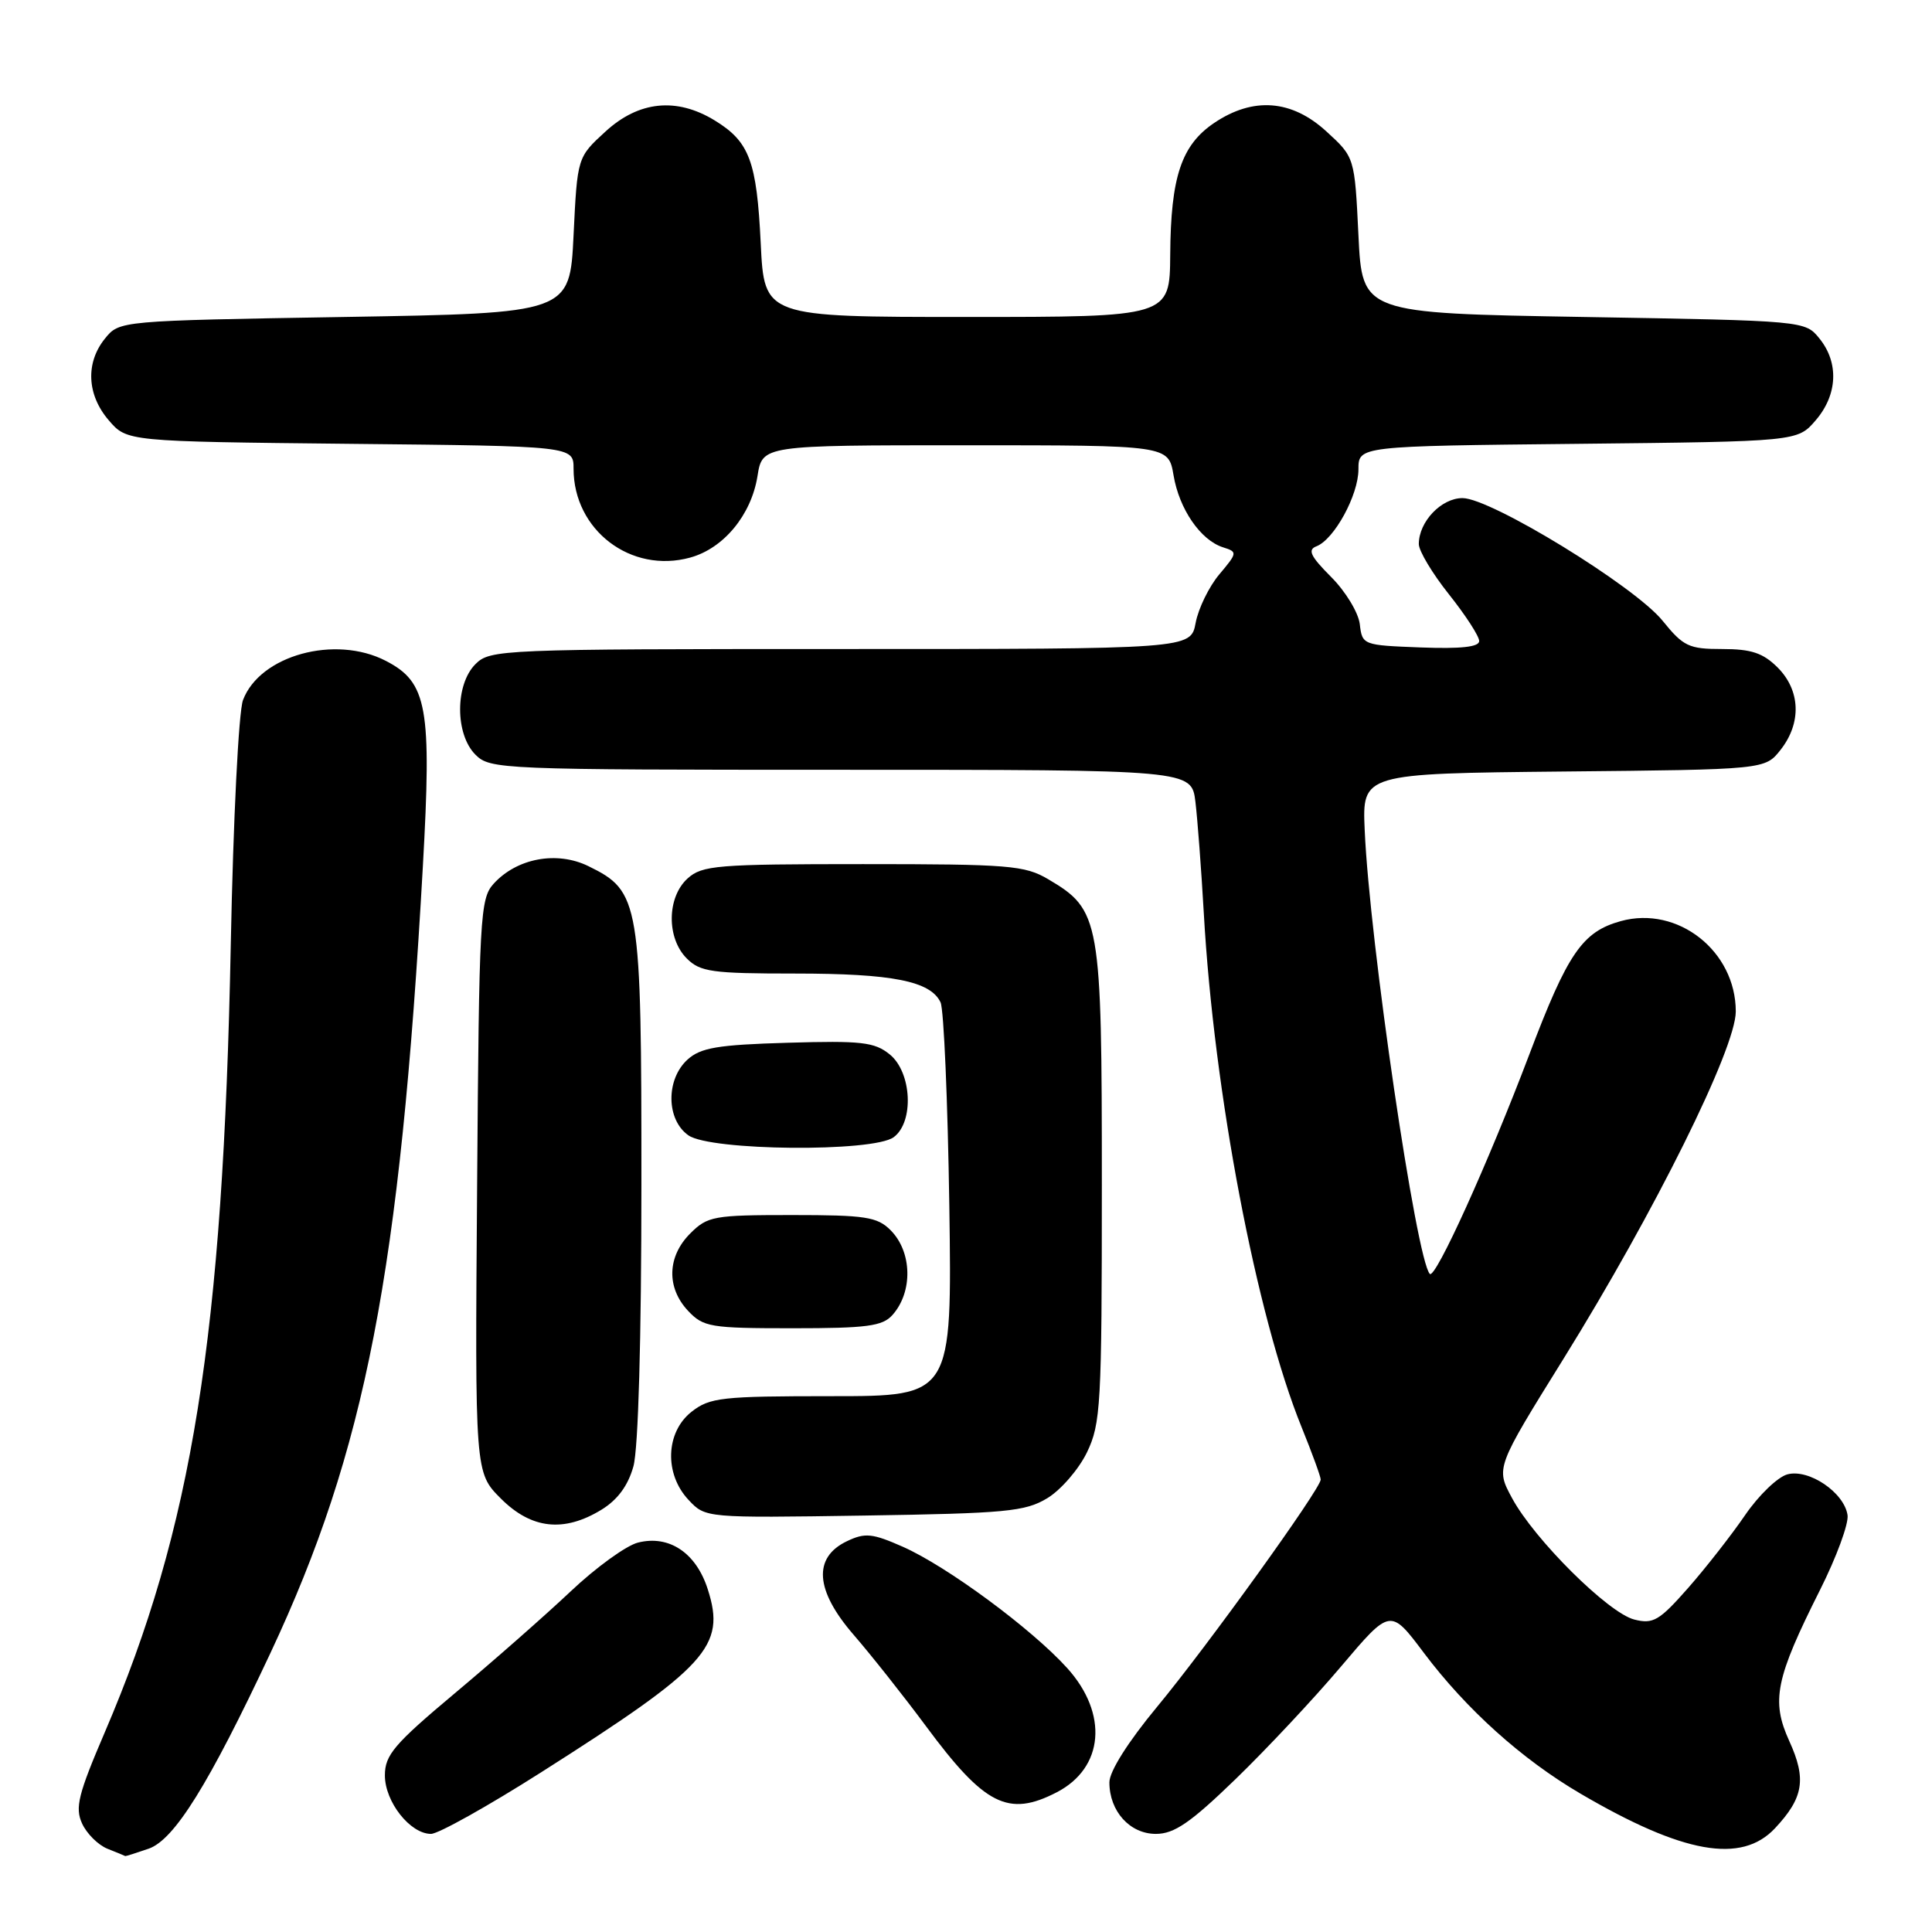 <?xml version="1.0" encoding="UTF-8" standalone="no"?>
<!DOCTYPE svg PUBLIC "-//W3C//DTD SVG 1.1//EN" "http://www.w3.org/Graphics/SVG/1.1/DTD/svg11.dtd" >
<svg xmlns="http://www.w3.org/2000/svg" xmlns:xlink="http://www.w3.org/1999/xlink" version="1.1" viewBox="0 0 256 256">
 <g >
 <path fill="currentColor"
d=" M 19.70 244.96 C 23.11 243.77 27.66 236.45 35.85 219.00 C 48.43 192.18 53.01 168.57 56.03 114.82 C 57.22 93.70 56.63 90.41 51.13 87.57 C 44.41 84.09 34.44 86.83 32.20 92.76 C 31.62 94.28 30.90 108.69 30.58 125.14 C 29.56 177.04 25.50 202.45 13.88 229.55 C 10.37 237.73 9.92 239.53 10.87 241.61 C 11.48 242.96 13.00 244.47 14.24 244.97 C 15.48 245.46 16.55 245.90 16.60 245.94 C 16.66 245.97 18.05 245.53 19.70 244.96 Z  M 235.20 242.25 C 238.98 238.21 239.39 235.74 237.09 230.70 C 234.66 225.36 235.25 222.44 241.17 210.66 C 243.34 206.34 244.98 201.89 244.81 200.76 C 244.36 197.76 239.69 194.60 236.84 195.36 C 235.55 195.71 233.04 198.13 231.25 200.74 C 229.46 203.36 226.06 207.71 223.69 210.41 C 219.87 214.75 219.05 215.23 216.56 214.60 C 213.12 213.74 203.30 203.98 200.35 198.50 C 198.19 194.50 198.19 194.50 207.20 180.00 C 219.25 160.59 230.00 138.93 230.00 134.03 C 230.00 126.02 222.31 119.97 214.77 122.05 C 209.67 123.46 207.73 126.29 202.65 139.70 C 197.20 154.08 190.20 169.53 189.46 168.80 C 187.68 167.01 181.47 124.74 180.83 110.00 C 180.50 102.50 180.50 102.50 207.19 102.23 C 233.88 101.97 233.88 101.97 235.94 99.35 C 238.73 95.80 238.58 91.49 235.55 88.45 C 233.61 86.52 232.06 86.00 228.21 86.00 C 223.78 86.00 223.06 85.66 220.30 82.25 C 216.62 77.69 197.55 66.00 193.79 66.00 C 190.98 66.00 188.00 69.13 188.00 72.09 C 188.00 73.00 189.80 76.00 192.00 78.76 C 194.20 81.53 196.00 84.30 196.00 84.94 C 196.00 85.73 193.59 85.99 188.25 85.79 C 180.60 85.50 180.50 85.47 180.18 82.71 C 180.00 81.18 178.30 78.37 176.38 76.45 C 173.65 73.71 173.23 72.85 174.43 72.39 C 176.79 71.48 180.00 65.61 180.00 62.19 C 180.00 59.11 180.00 59.11 209.09 58.81 C 238.18 58.50 238.18 58.50 240.59 55.69 C 243.49 52.32 243.69 48.07 241.09 44.86 C 239.18 42.50 239.18 42.50 209.84 42.00 C 180.50 41.50 180.50 41.50 180.00 31.17 C 179.50 20.84 179.50 20.84 175.76 17.42 C 171.16 13.20 166.06 12.81 160.90 16.28 C 156.54 19.22 155.13 23.43 155.06 33.75 C 155.00 42.00 155.00 42.00 128.13 42.00 C 101.27 42.00 101.27 42.00 100.80 32.24 C 100.27 21.34 99.31 18.77 94.69 15.95 C 89.64 12.87 84.65 13.38 80.24 17.42 C 76.50 20.84 76.50 20.84 76.00 31.17 C 75.50 41.50 75.50 41.50 45.66 42.00 C 15.82 42.50 15.82 42.50 13.91 44.86 C 11.31 48.07 11.51 52.32 14.41 55.69 C 16.82 58.50 16.82 58.50 46.41 58.81 C 76.00 59.11 76.00 59.11 76.00 62.11 C 76.00 70.25 83.61 76.05 91.46 73.88 C 95.89 72.66 99.55 68.23 100.37 63.09 C 101.02 59.00 101.02 59.00 127.92 59.00 C 154.82 59.00 154.82 59.00 155.50 62.97 C 156.25 67.46 159.08 71.57 162.05 72.52 C 163.99 73.13 163.98 73.24 161.57 76.10 C 160.20 77.73 158.79 80.62 158.43 82.53 C 157.78 86.00 157.78 86.00 111.39 86.00 C 66.33 86.00 64.94 86.06 63.00 88.00 C 60.29 90.71 60.29 97.29 63.00 100.00 C 64.94 101.94 66.33 102.00 111.44 102.00 C 157.88 102.00 157.88 102.00 158.40 106.25 C 158.68 108.59 159.18 115.22 159.51 121.00 C 160.85 144.77 166.48 174.37 172.47 189.11 C 173.86 192.54 175.00 195.66 175.00 196.05 C 175.00 197.26 159.97 218.14 153.33 226.15 C 149.47 230.81 147.00 234.72 147.00 236.17 C 147.00 240.00 149.71 243.00 153.16 243.00 C 155.59 243.00 157.74 241.53 163.71 235.75 C 167.83 231.76 174.13 225.04 177.71 220.80 C 184.23 213.10 184.23 213.10 188.66 219.00 C 194.30 226.50 201.65 233.11 209.41 237.66 C 223.01 245.63 230.75 247.01 235.20 242.25 Z  M 71.69 234.85 C 93.76 220.82 96.20 218.15 93.79 210.61 C 92.25 205.76 88.67 203.36 84.54 204.40 C 82.98 204.79 78.96 207.70 75.61 210.87 C 72.25 214.04 65.34 220.12 60.25 224.38 C 52.22 231.11 51.00 232.55 51.00 235.25 C 51.00 238.75 54.35 243.00 57.11 243.00 C 58.08 243.00 64.64 239.33 71.69 234.85 Z  M 140.02 237.49 C 146.28 234.25 146.88 227.09 141.41 221.03 C 136.71 215.83 125.48 207.54 119.62 204.95 C 115.59 203.17 114.63 203.07 112.24 204.21 C 107.69 206.37 108.00 210.73 113.12 216.63 C 115.44 219.31 119.74 224.74 122.67 228.69 C 130.46 239.22 133.60 240.81 140.02 237.49 Z  M 79.69 200.05 C 81.83 198.74 83.22 196.86 83.93 194.30 C 84.58 191.98 84.99 177.43 84.99 157.00 C 85.00 119.34 84.79 118.11 77.97 114.77 C 73.78 112.72 68.48 113.71 65.40 117.11 C 63.61 119.08 63.48 121.50 63.22 157.17 C 62.93 195.13 62.93 195.13 66.37 198.57 C 70.41 202.61 74.71 203.09 79.69 200.05 Z  M 138.77 198.52 C 140.57 197.43 142.93 194.70 144.02 192.46 C 145.86 188.65 146.00 186.21 146.00 156.92 C 146.00 121.73 145.80 120.58 138.89 116.50 C 135.79 114.67 133.70 114.50 114.36 114.50 C 94.97 114.50 93.04 114.66 91.11 116.40 C 88.36 118.89 88.30 124.30 91.00 127.00 C 92.78 128.78 94.33 129.00 105.35 129.00 C 118.26 129.00 123.30 130.00 124.63 132.82 C 125.06 133.74 125.58 145.86 125.79 159.75 C 126.15 185.00 126.15 185.00 110.21 185.00 C 95.60 185.00 94.05 185.17 91.63 187.07 C 88.19 189.78 88.00 195.31 91.24 198.75 C 93.48 201.14 93.48 201.14 114.49 200.82 C 133.32 200.53 135.84 200.29 138.77 198.52 Z  M 118.25 174.25 C 120.99 171.18 120.87 165.87 118.00 163.00 C 116.24 161.24 114.67 161.00 104.95 161.00 C 94.56 161.00 93.76 161.14 91.45 163.45 C 88.40 166.51 88.29 170.62 91.17 173.69 C 93.21 175.85 94.11 176.00 105.02 176.00 C 114.87 176.00 116.93 175.73 118.25 174.25 Z  M 118.41 150.69 C 121.14 148.69 120.83 142.09 117.89 139.71 C 115.88 138.08 114.14 137.88 104.39 138.17 C 95.09 138.44 92.85 138.82 91.10 140.40 C 88.21 143.03 88.27 148.38 91.22 150.44 C 94.15 152.50 115.67 152.69 118.41 150.69 Z "/>
</g>
</svg>